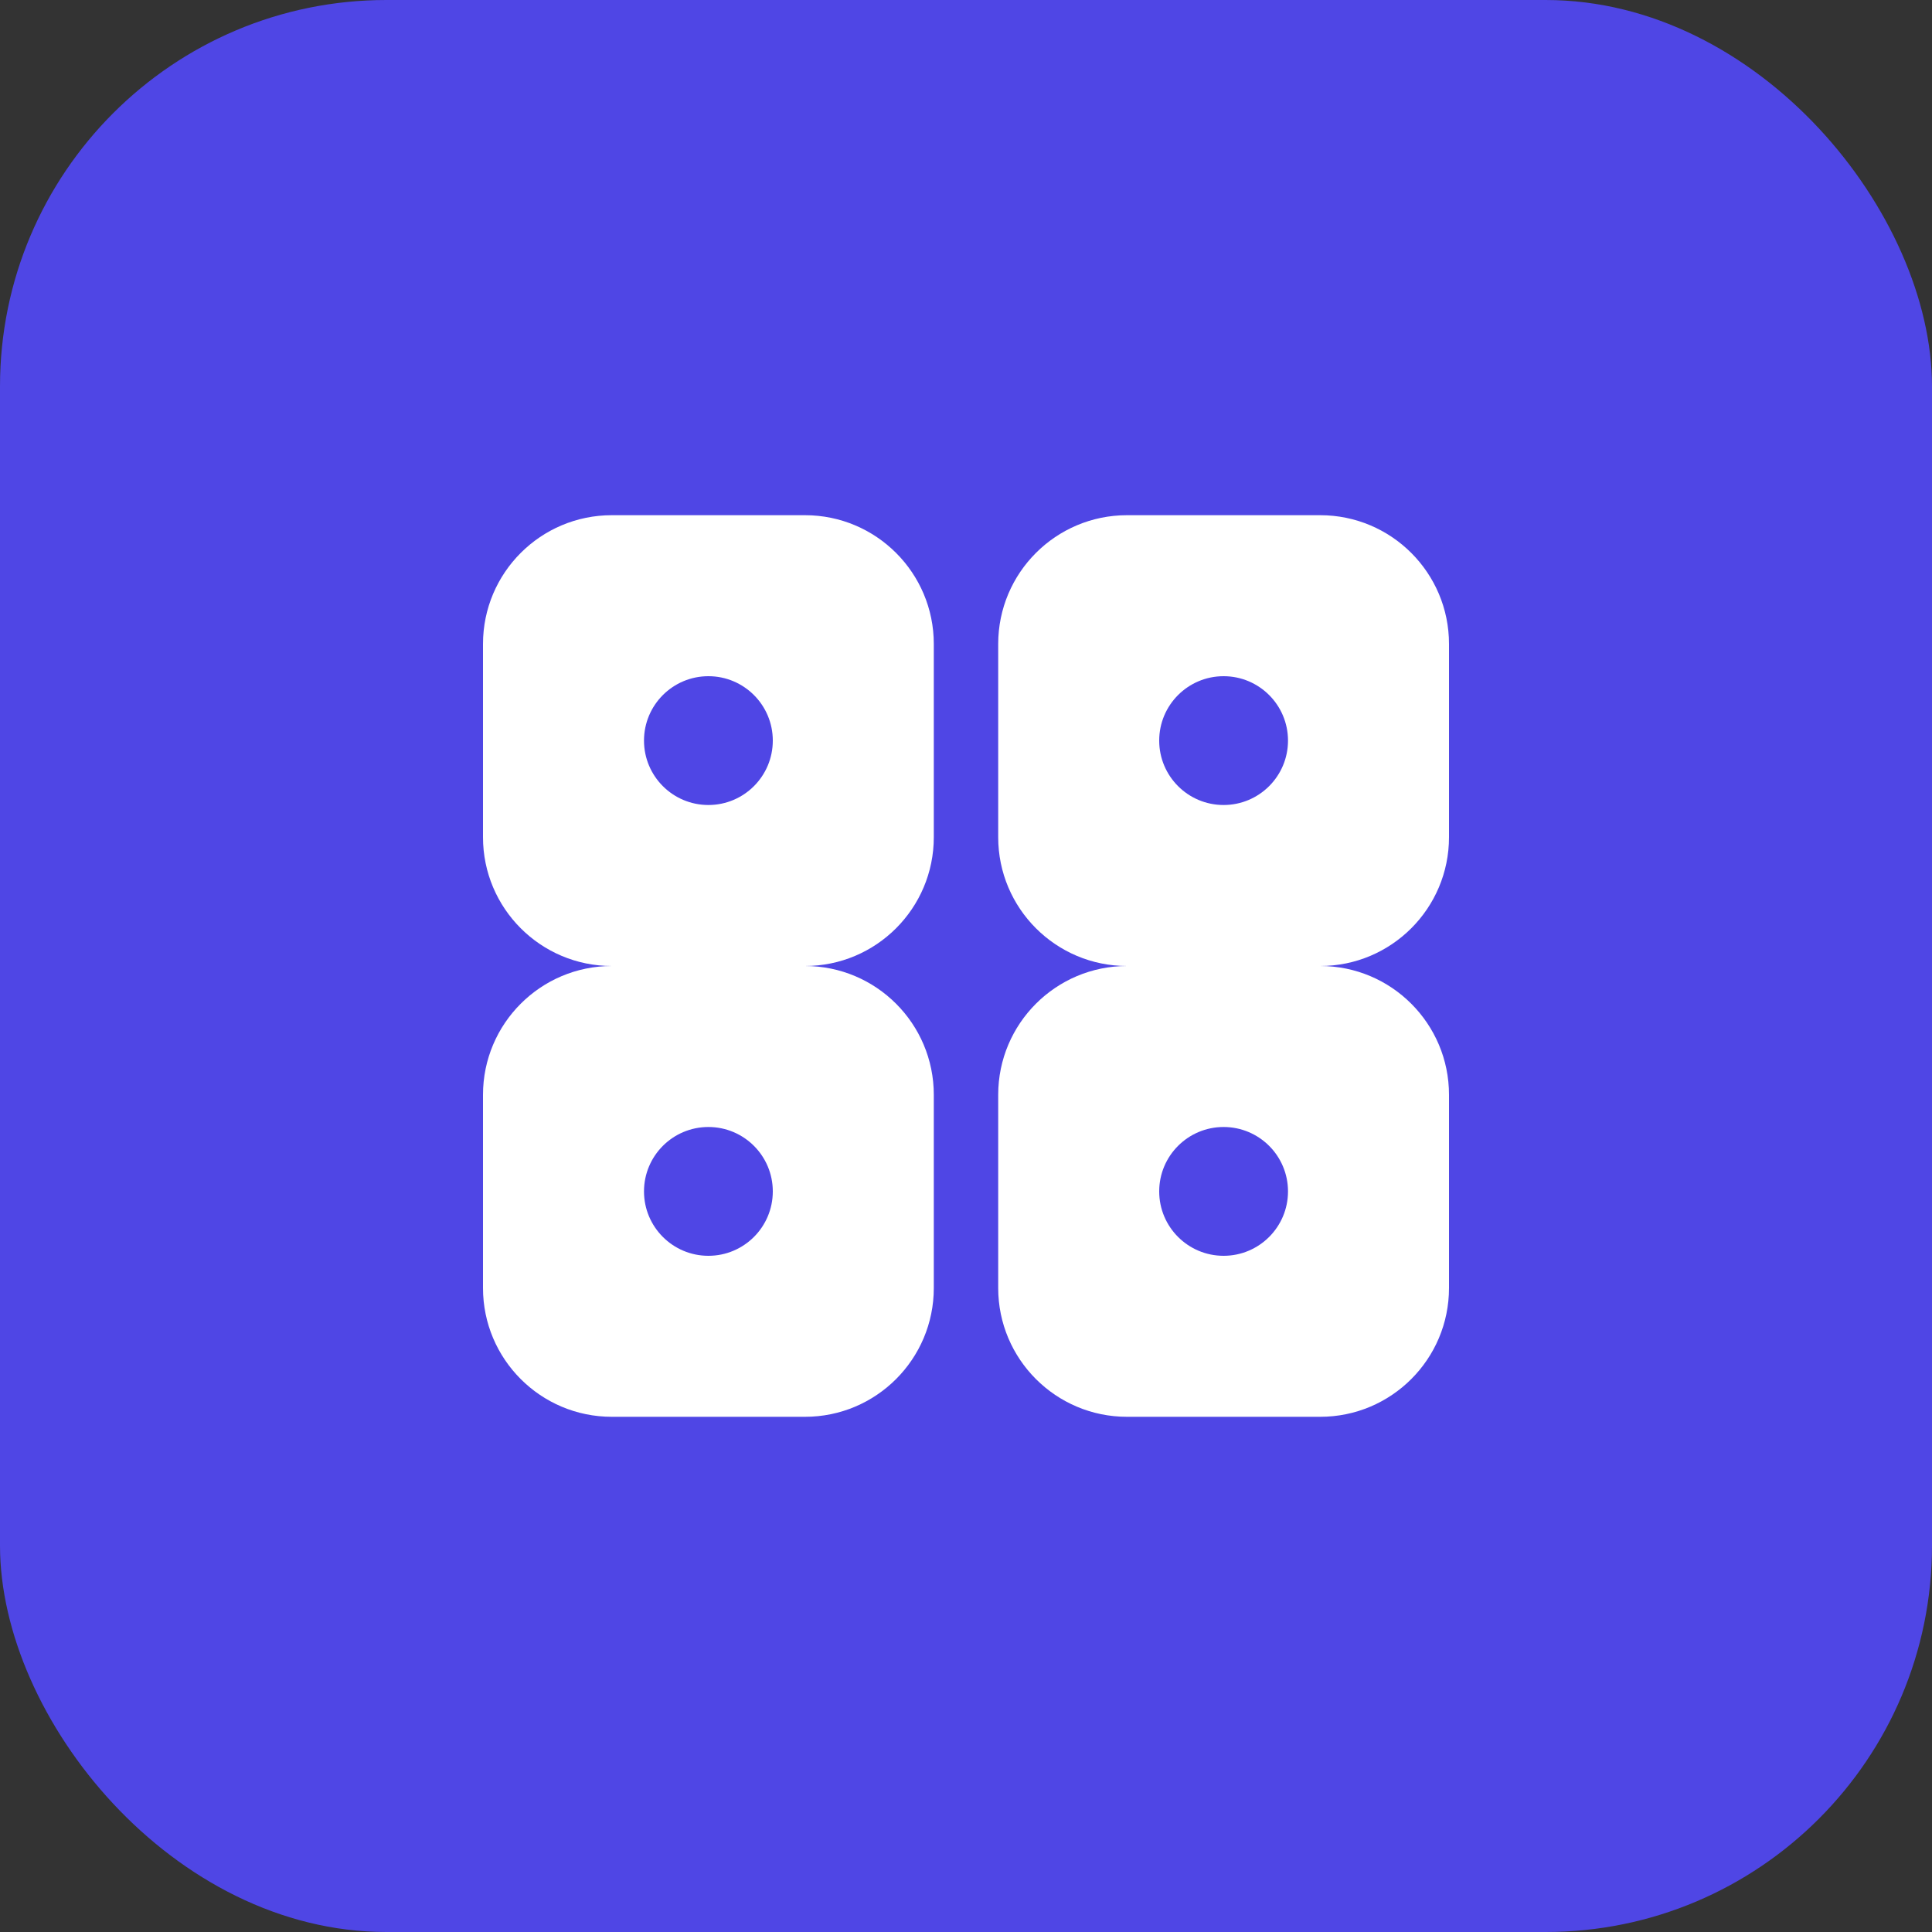 <svg width="60" height="60" viewBox="0 0 60 60" fill="none" xmlns="http://www.w3.org/2000/svg">
  <rect x="0" y="0" width="60" height="60" fill="#333333" stroke="none"/>
  <rect width="60" height="60" rx="12" fill="#4F46E5"/>
  <path d="M15 20C15 17.791 16.791 16 19 16H25C27.209 16 29 17.791 29 20V26C29 28.209 27.209 30 25 30H19C16.791 30 15 28.209 15 26V20Z" fill="white"/>
  <path d="M31 20C31 17.791 32.791 16 35 16H41C43.209 16 45 17.791 45 20V26C45 28.209 43.209 30 41 30H35C32.791 30 31 28.209 31 26V20Z" fill="white"/>
  <path d="M15 34C15 31.791 16.791 30 19 30H25C27.209 30 29 31.791 29 34V40C29 42.209 27.209 44 25 44H19C16.791 44 15 42.209 15 40V34Z" fill="white"/>
  <path d="M31 34C31 31.791 32.791 30 35 30H41C43.209 30 45 31.791 45 34V40C45 42.209 43.209 44 41 44H35C32.791 44 31 42.209 31 40V34Z" fill="white"/>
  <circle cx="22" cy="23" r="2" fill="#4F46E5"/>
  <circle cx="38" cy="23" r="2" fill="#4F46E5"/>
  <circle cx="22" cy="37" r="2" fill="#4F46E5"/>
  <circle cx="38" cy="37" r="2" fill="#4F46E5"/>
</svg>
